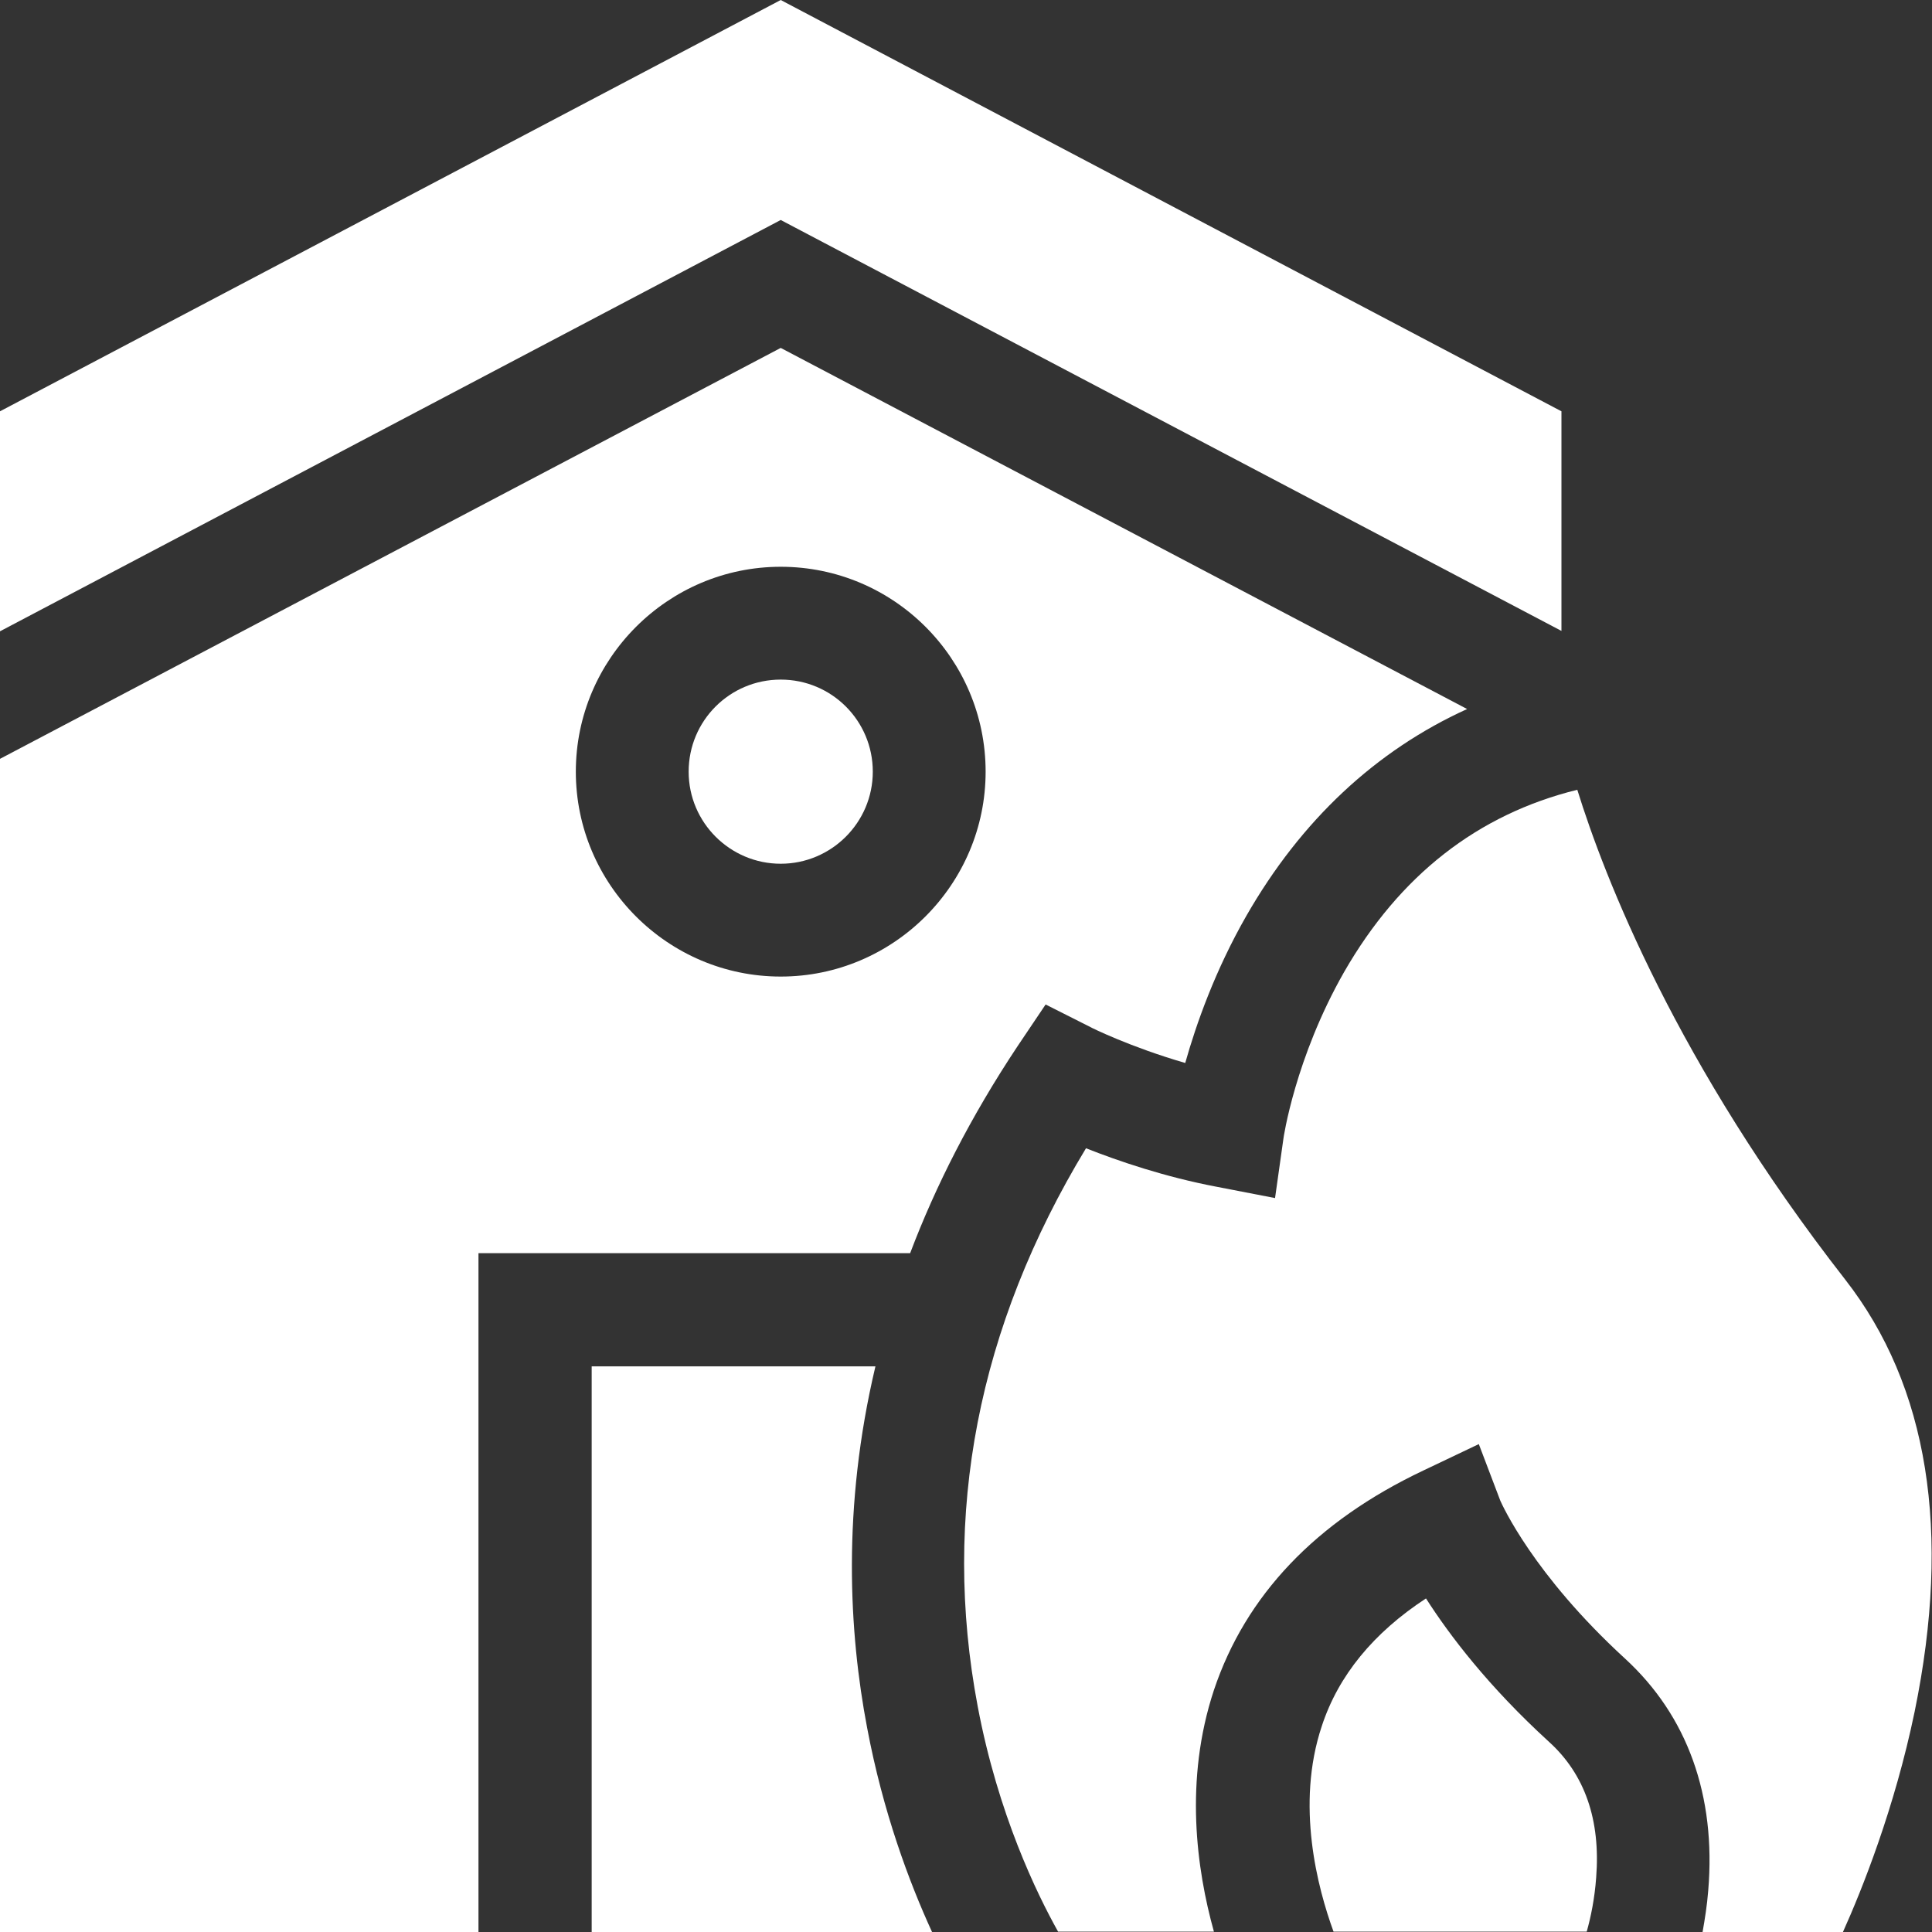 <?xml version="1.0" encoding="utf-8"?>
<!-- Generator: Adobe Illustrator 22.0.1, SVG Export Plug-In . SVG Version: 6.00 Build 0)  -->
<svg version="1.1" id="Capa_1" xmlns="http://www.w3.org/2000/svg" xmlns:xlink="http://www.w3.org/1999/xlink" x="0px" y="0px"
	 viewBox="0 0 512 512" style="enable-background:new 0 0 512 512;" xml:space="preserve">
<rect x="0" y="0" width="512" height="512" fill="#333333" stroke="none"/>
<style type="text/css">
	.st0{fill:#FFFFFF;}
</style>
<g>
	<path class="st0" d="M206.9,58.3l206.9,108.9V109L206.9,0L0,109v58.3L206.9,58.3z"/>
	<path class="st0" d="M206.9,228.9c13.4,0,24.4-10.9,24.4-24.4s-10.9-24.4-24.4-24.4s-24.4,10.9-24.4,24.4S193.5,228.9,206.9,228.9z
		"/>
	<path class="st0" d="M229.8,457.9c-4.8-25.2-6.7-58.3,2.2-95.8h-75.2V512H247C240.9,498.7,234,480.2,229.8,457.9L229.8,457.9z"/>
	<path class="st0" d="M126.8,332.1h114.4c6.7-17.7,16-36.1,28.5-54.9l7.4-11l11.9,6c0.1,0.1,10.6,5.3,25.1,9.5
		c2.9-10.3,7.9-24.5,16.2-39c14.5-25.3,34.3-43.8,58.5-54.8L206.9,92.2L0,201.1V512h126.8L126.8,332.1z M206.9,150.2
		c30,0,54.3,24.4,54.3,54.3s-24.4,54.3-54.3,54.3s-54.3-24.4-54.3-54.3S177,150.2,206.9,150.2z"/>
	<path class="st0" d="M423,497.6c1.2-15.3-3-27.4-12.5-36c-16.1-14.7-26.4-28.3-32.6-38c-13.9,9.1-23.2,20.4-27.6,33.8
		c-7,20.9-1.1,43,3.1,54.5h67.1C421.6,508,422.6,503.1,423,497.6L423,497.6z"/>
	<path class="st0" d="M418,209.3c-26.4,6.5-47.1,22.7-61.8,48.3c-13,22.8-16.1,44.1-16.1,44.3l-2.2,15.6l-15.5-3
		c-13.7-2.6-26-6.8-34.6-10.2c-28.7,47.4-38.3,97.1-28.7,147.9c5.4,28.6,15.7,49.7,21.3,59.7h41.3c-4.6-16.5-7.9-40.1,0-64
		c8.4-25.1,27-44.7,55.5-58.2l14.7-7l5.7,15c0.5,1.1,8.7,19.5,33,41.8c16.6,15.2,24.2,36.4,22.1,61.5c-0.3,3.9-0.9,7.6-1.5,11h37.2
		c5-11.1,13.7-32.8,19-58.4c9.8-47.7,3.6-86.3-18.4-114.5C444.3,281.8,425.2,232.5,418,209.3L418,209.3z"/>
</g>
</svg>
